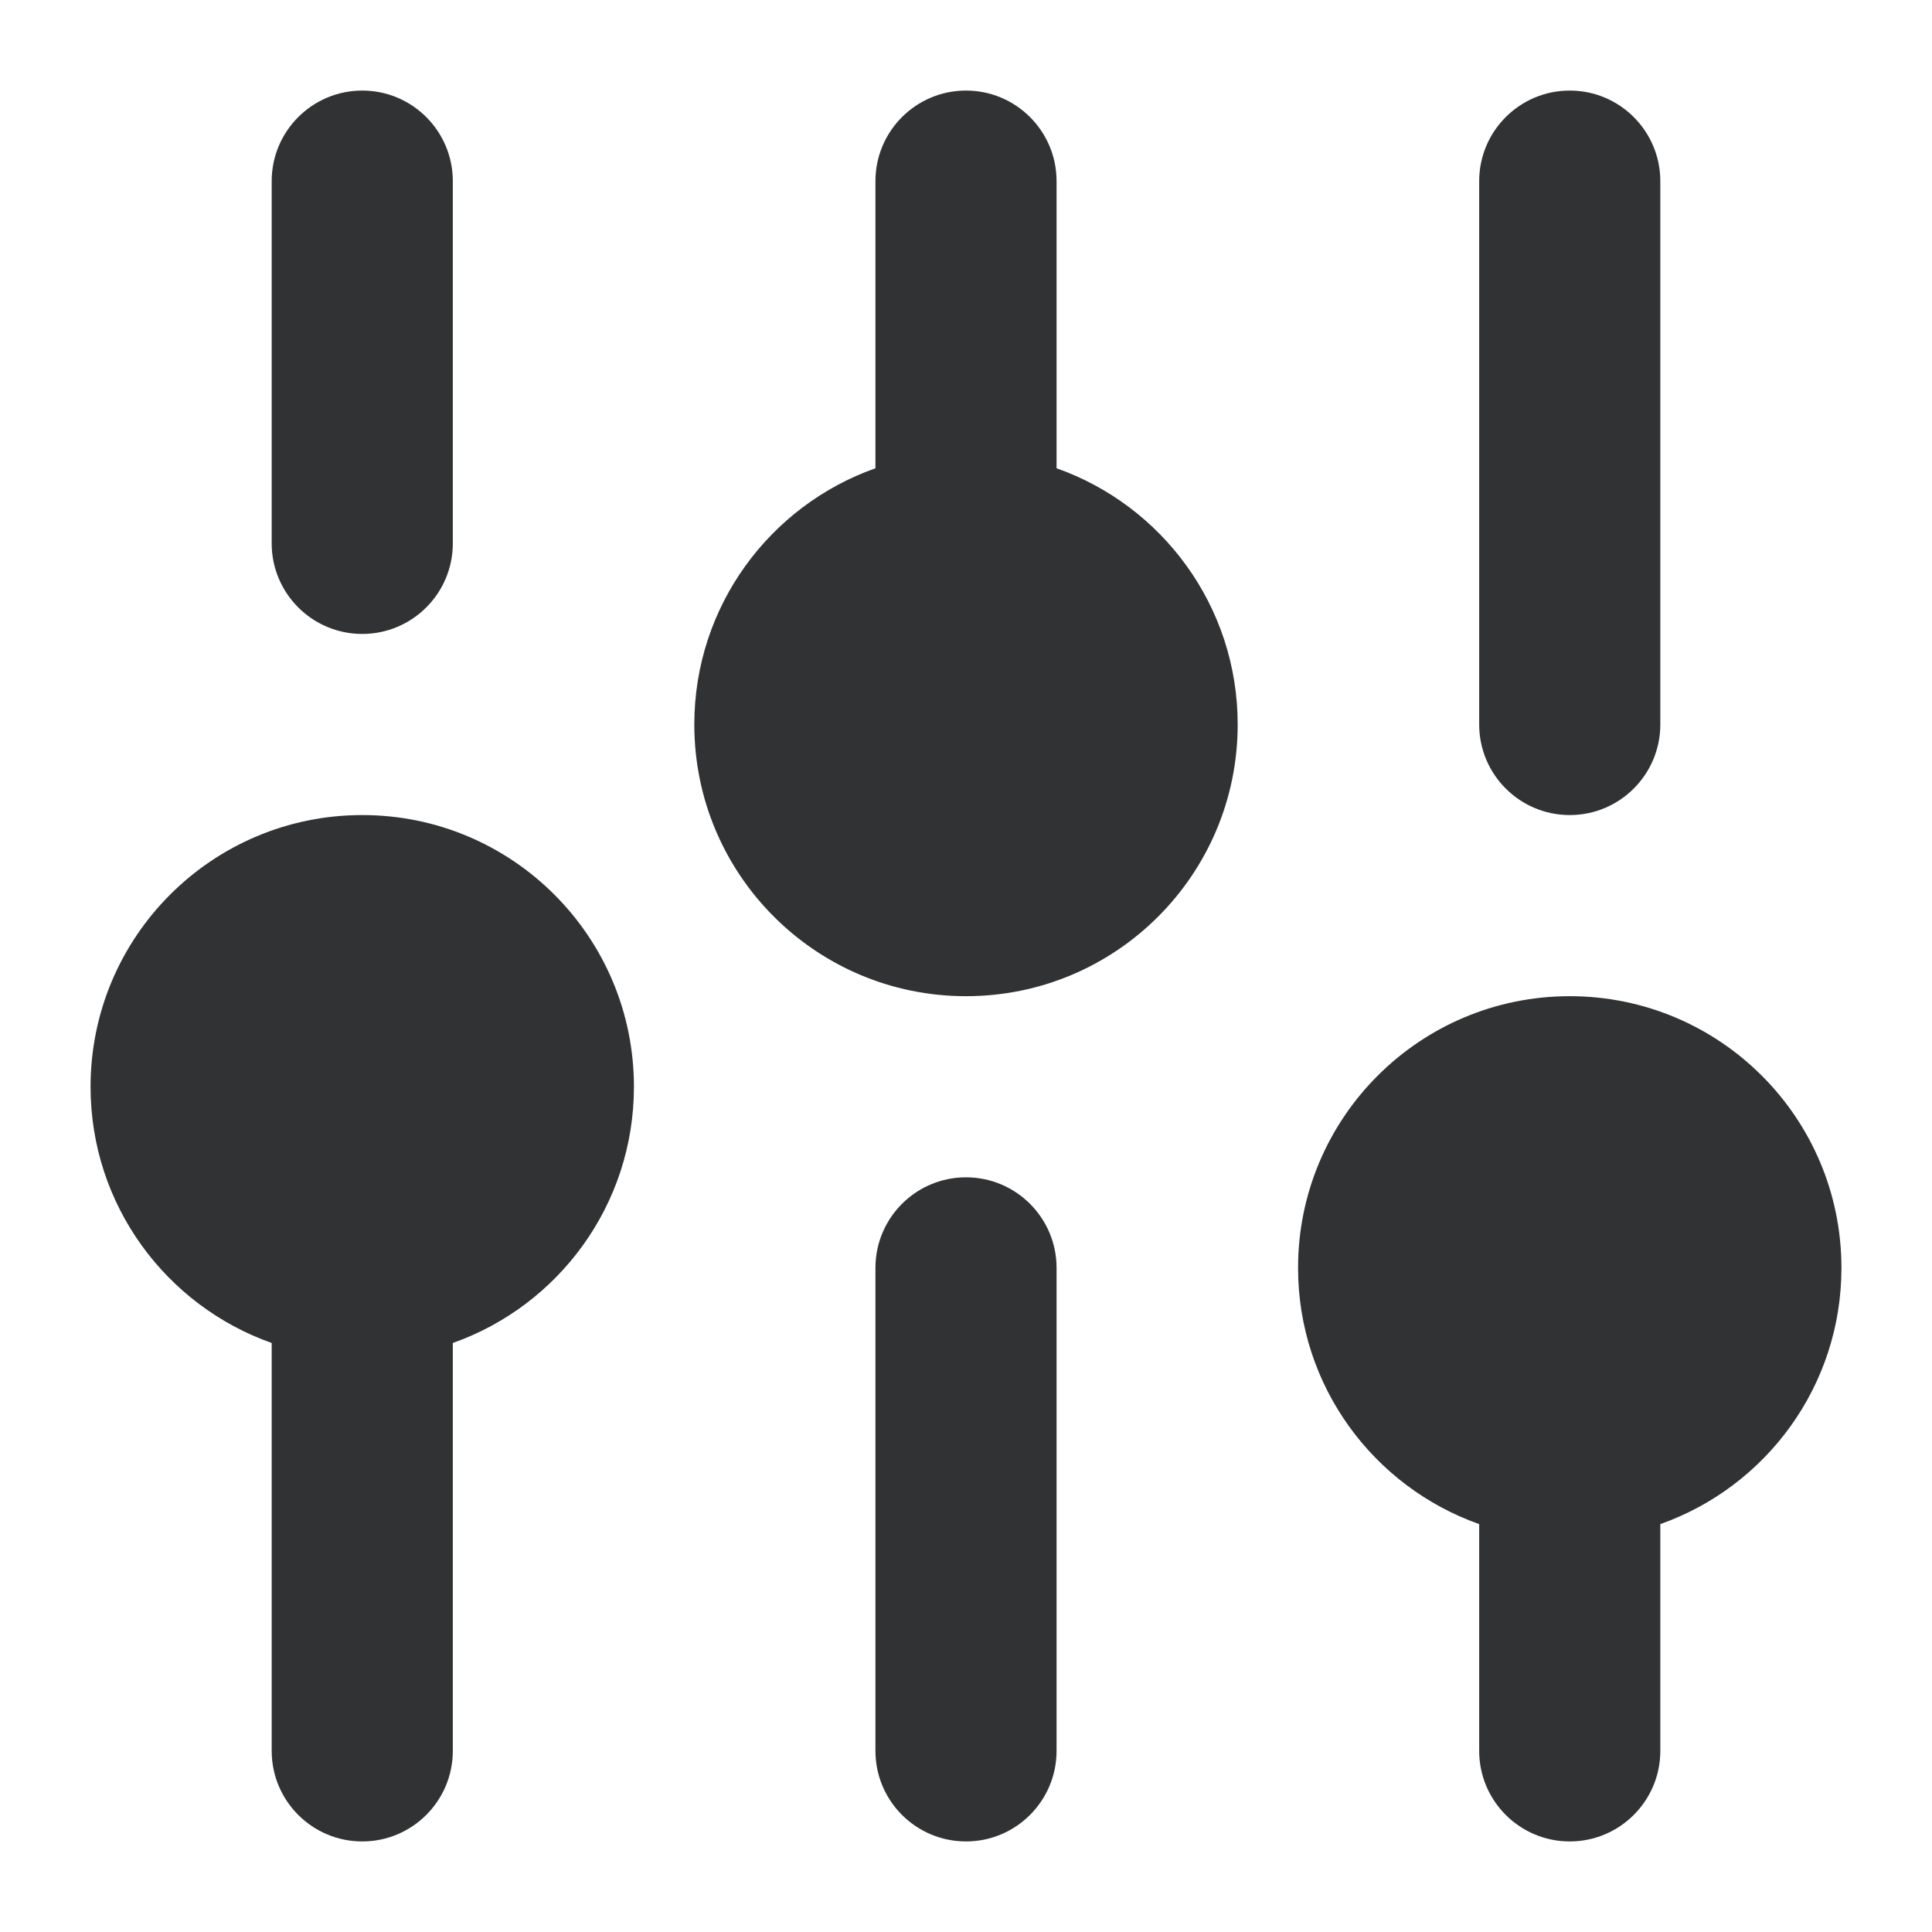 <svg width="16" height="16" viewBox="0 0 16 16" fill="none" xmlns="http://www.w3.org/2000/svg">
    <g clip-path="url(#clip0_53_3592)">
        <path fill-rule="evenodd" clip-rule="evenodd"
            d="M3 0.75C3.414 0.75 3.75 1.086 3.75 1.5L3.75 4.5C3.75 4.914 3.414 5.25 3 5.25C2.586 5.25 2.25 4.914 2.25 4.5L2.25 1.5C2.25 1.086 2.586 0.75 3 0.75ZM8 0.75C8.414 0.75 8.75 1.086 8.75 1.5V3.878C9.624 4.187 10.25 5.02 10.25 6C10.25 7.243 9.243 8.25 8 8.25C6.757 8.25 5.75 7.243 5.75 6C5.75 5.02 6.376 4.187 7.25 3.878V1.5C7.25 1.086 7.586 0.75 8 0.75ZM13 0.75C13.414 0.75 13.75 1.086 13.75 1.5V6C13.75 6.414 13.414 6.75 13 6.75C12.586 6.75 12.25 6.414 12.25 6V1.5C12.25 1.086 12.586 0.75 13 0.75ZM0.75 9C0.75 7.757 1.757 6.75 3 6.75C4.243 6.75 5.25 7.757 5.25 9C5.25 9.98 4.624 10.813 3.75 11.122V14.5C3.75 14.914 3.414 15.25 3 15.25C2.586 15.25 2.25 14.914 2.25 14.5V11.122C1.376 10.813 0.75 9.98 0.75 9ZM10.75 10.5C10.75 9.257 11.757 8.25 13 8.25C14.243 8.25 15.25 9.257 15.25 10.5C15.25 11.48 14.624 12.313 13.75 12.622V14.5C13.75 14.914 13.414 15.25 13 15.25C12.586 15.25 12.25 14.914 12.25 14.5V12.622C11.376 12.313 10.75 11.48 10.75 10.5ZM8 9.75C8.414 9.75 8.75 10.086 8.75 10.5V14.5C8.75 14.914 8.414 15.25 8 15.25C7.586 15.25 7.25 14.914 7.25 14.5V10.5C7.25 10.086 7.586 9.75 8 9.75Z"
            fill="#303233" />
    </g>
    <defs>
        <clipPath id="clip0_53_3592">
            <rect width="16" height="16" fill="white" />
        </clipPath>
    </defs>
</svg>
